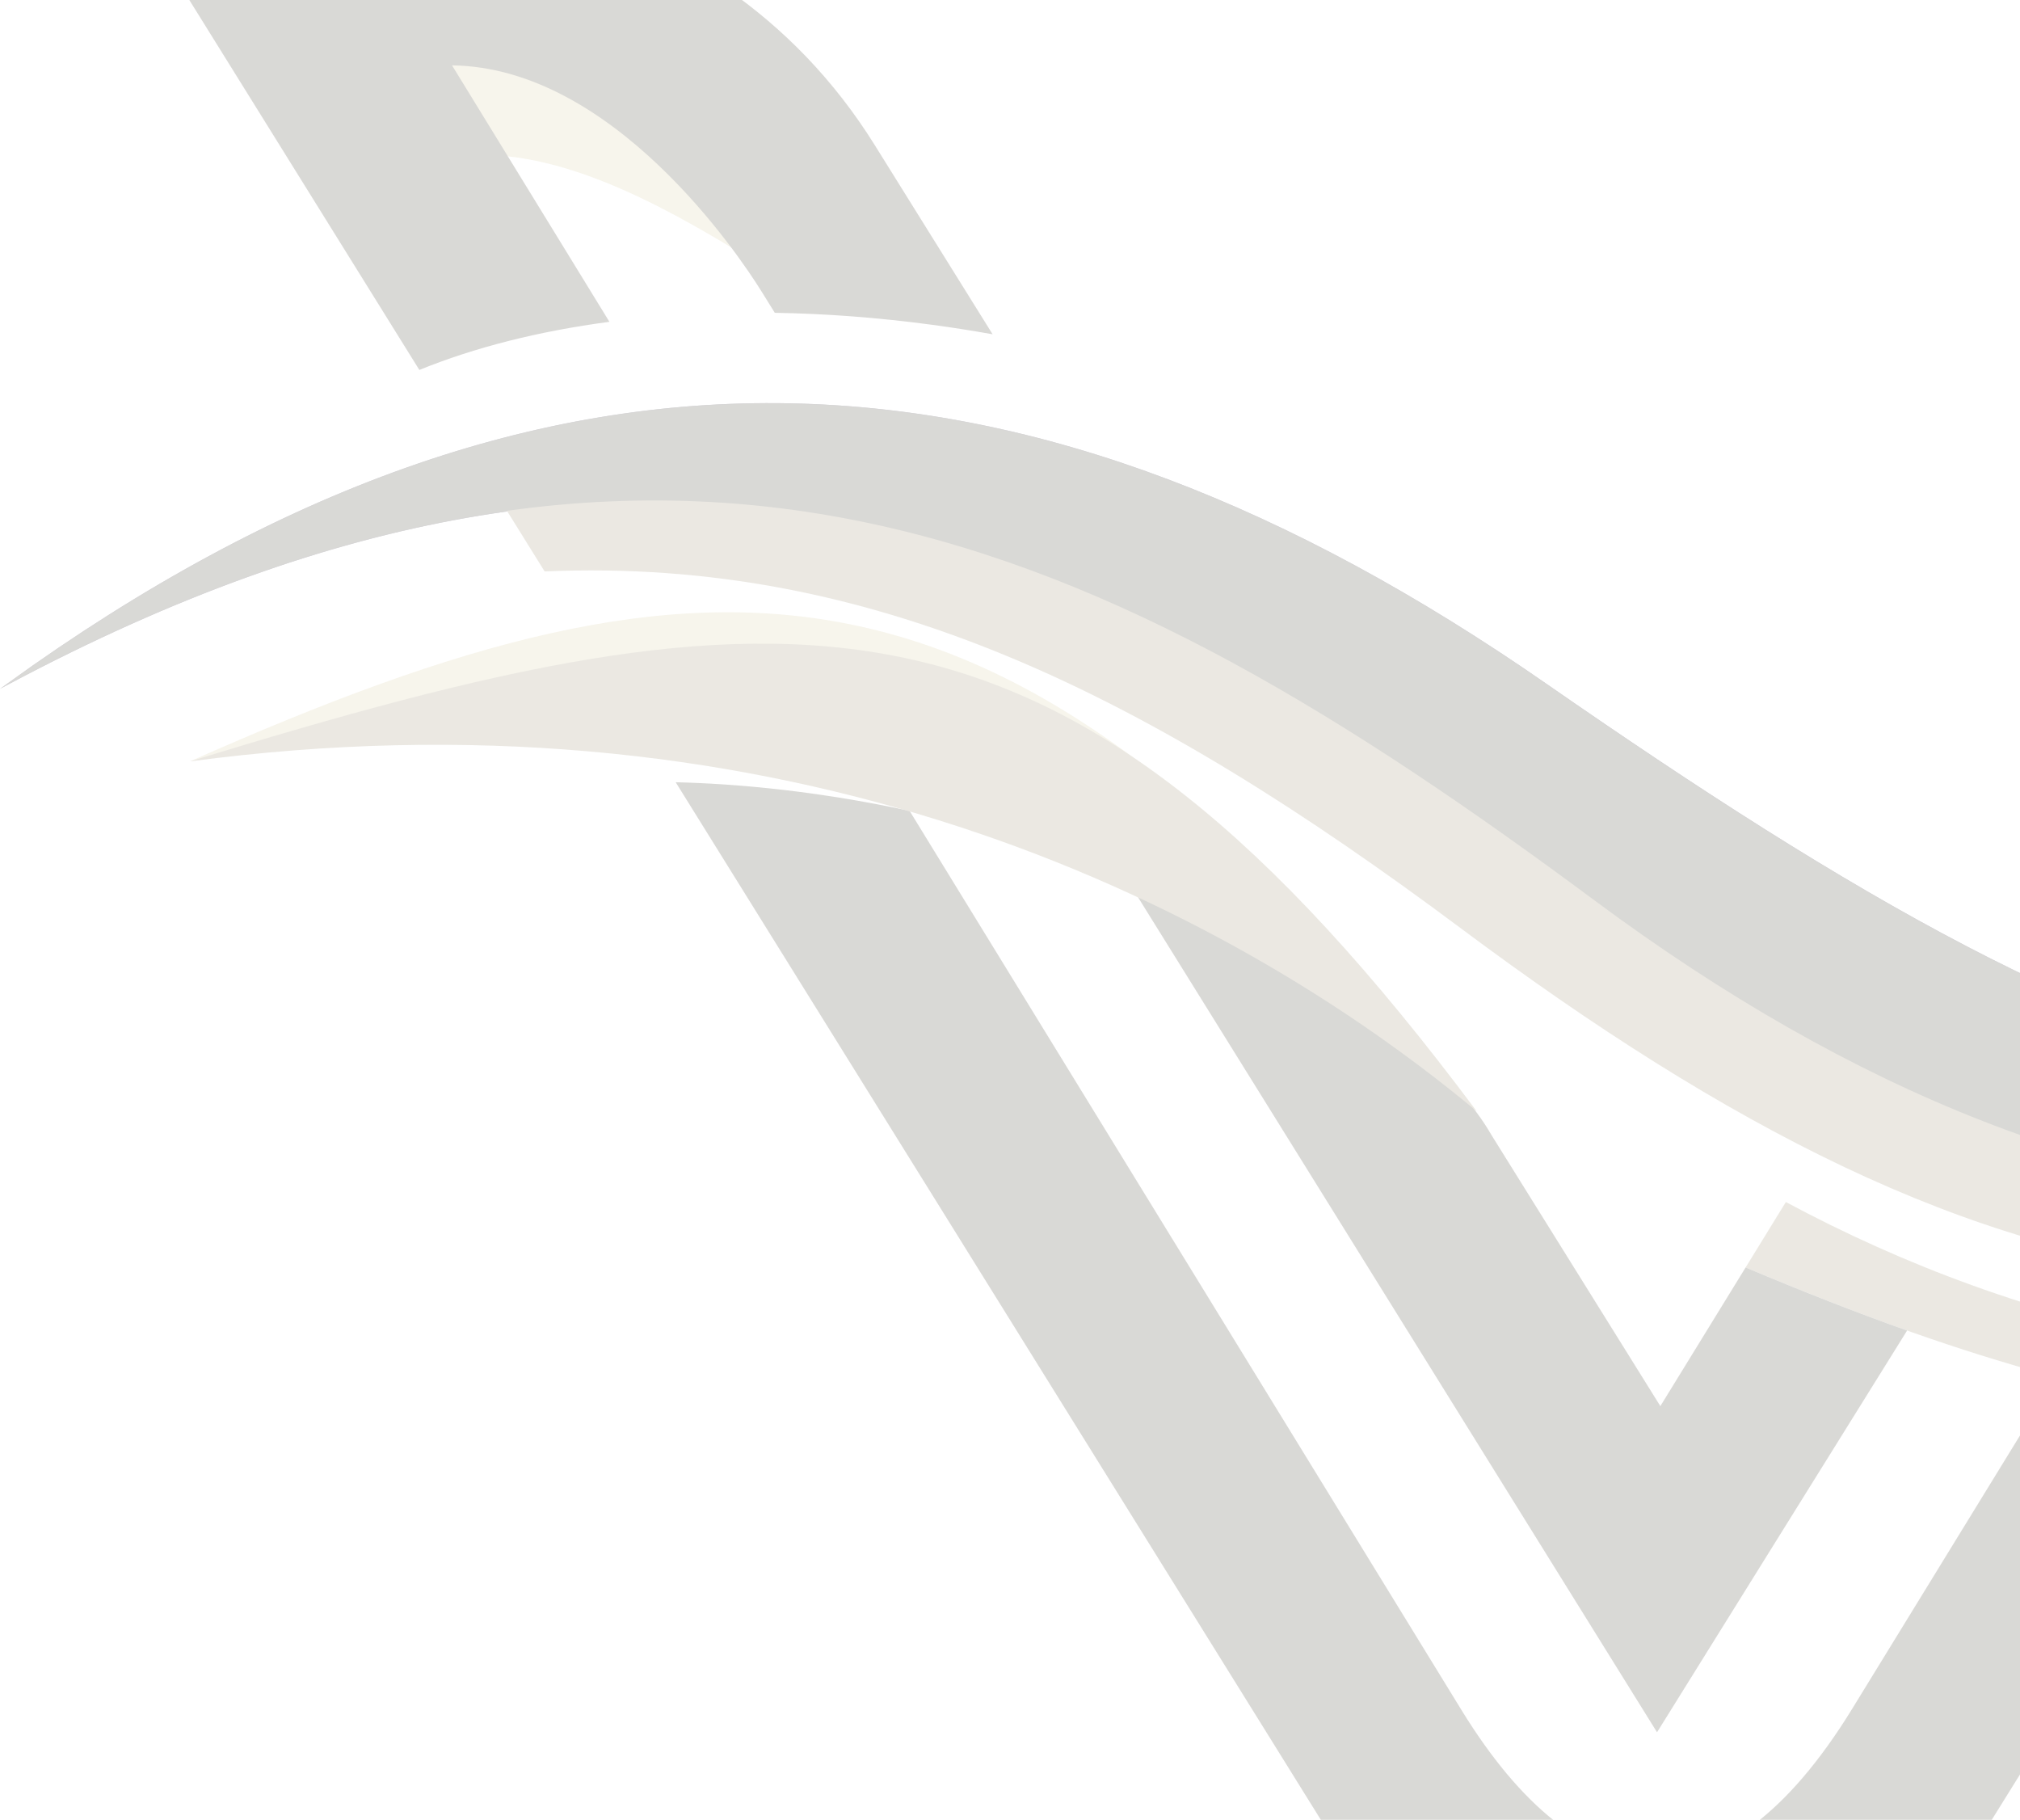 <svg width="1199" height="1080" viewBox="0 0 1199 1080" fill="none" xmlns="http://www.w3.org/2000/svg">
<g opacity="0.2">
<path fill-rule="evenodd" clip-rule="evenodd" d="M1761.31 -1.759L1686.35 91.855C1633.1 92.266 1576.04 122.169 1510.75 164.051L1594.39 -0.028L1761.31 -1.752V-1.759ZM211.074 -1.759L286.035 91.855C339.291 92.266 396.348 122.169 461.637 164.051L378.001 -0.028L211.074 -1.752V-1.759ZM112.78 451.835C432.037 378.467 697.475 497.672 876.466 659.407C601.656 309.204 429.075 311.48 112.78 451.835Z" fill="#D5CB9F"/>
<path fill-rule="evenodd" clip-rule="evenodd" d="M946.645 534.471C654.394 317.488 399.182 195.933 4.71 405.849C327.655 172.716 614.649 195.992 917.314 405.849C1280.42 657.616 1496.7 745.626 1885.74 534.471C1563.73 784.694 1251.84 761.067 946.645 534.471Z" stroke="#373435" stroke-width="0.755" stroke-miterlimit="22.926"/>
<path fill-rule="evenodd" clip-rule="evenodd" d="M946.645 534.471C654.394 317.488 399.182 195.933 4.71 405.849C327.655 172.716 614.649 195.992 917.314 405.849C1280.42 657.616 1496.7 745.626 1885.74 534.471C1563.73 784.694 1251.84 761.067 946.645 534.471Z" stroke="#373435" stroke-width="0.755" stroke-miterlimit="22.926"/>
<path fill-rule="evenodd" clip-rule="evenodd" d="M867.349 551.069C680.741 411.804 518.575 330.638 323.276 339.115L293.631 291.45C477.03 263.136 654.439 321.376 837.689 450.051C1194.99 700.946 1390.14 786.254 1785.79 592.615C1441.65 850.763 1180.85 785.037 867.349 551.069Z" fill="#998D6F"/>
<path fill-rule="evenodd" clip-rule="evenodd" d="M1036.14 752.163C1286.75 857.92 1417.3 859.33 1616.43 815.135C1366.26 829.091 1199.64 788.179 1060.02 713.334L1036.14 752.156V752.163Z" fill="#998D6F"/>
<path fill-rule="evenodd" clip-rule="evenodd" d="M946.645 534.471C654.394 317.488 399.182 195.933 4.71 405.849C327.655 172.715 614.649 195.992 917.314 405.849C1280.42 657.616 1496.7 745.626 1885.74 534.471C1563.73 784.694 1251.84 761.067 946.645 534.471ZM86.674 -41.328L248.915 219.545C281.47 206.269 319.558 196.552 361.732 190.985L268.304 38.794C363.951 39.936 438.538 151.282 451.921 172.812L459.891 185.634C489.881 186.119 521.071 188.432 553.101 192.723C565.255 194.35 577.281 196.253 589.18 198.373L519.205 86.079C422.47 -69.164 228.739 -95.366 86.666 -41.335L86.674 -41.328ZM401.064 464.208L799.691 1105.18C884.444 1241.46 1074.02 1253.9 1167.04 1104.38L1332.41 838.546C1296.75 834.599 1259.88 827.628 1220.31 817.158L1099.42 1014.03C1022.43 1139.4 937.55 1128.93 867.425 1014.71L539.898 481.194C532.415 479.582 524.88 478.074 517.293 476.664C476.91 469.171 437.908 465.119 401.072 464.208H401.064ZM1517.39 541.188L1880.62 -42.686C1707.03 -101.262 1529.34 -49.708 1446.43 85.101L1208.33 472.223C1236.74 494.194 1261.77 520.695 1281.59 549.345L1523.02 161.596C1527.02 155.17 1601.6 40.705 1698.99 37.645L1518.6 331.414C1480.05 394.206 1462.75 458.857 1517.4 541.195L1517.39 541.188ZM1036.14 752.156L985.527 834.449L885.276 673.564C874.465 654.765 857.393 636.556 834.105 617.22C789.907 580.525 733.269 546.375 667.838 520.143L983.555 1028L1131.99 789.59C1101.94 778.933 1070.14 766.5 1036.14 752.156H1036.14Z" fill="#423F32"/>
<path fill-rule="evenodd" clip-rule="evenodd" d="M112.773 451.842C446.537 407.356 708.662 519.971 876.459 659.415C629.87 329.063 471.954 341.668 112.773 451.842Z" fill="#998D6F"/>
</g>
</svg>
